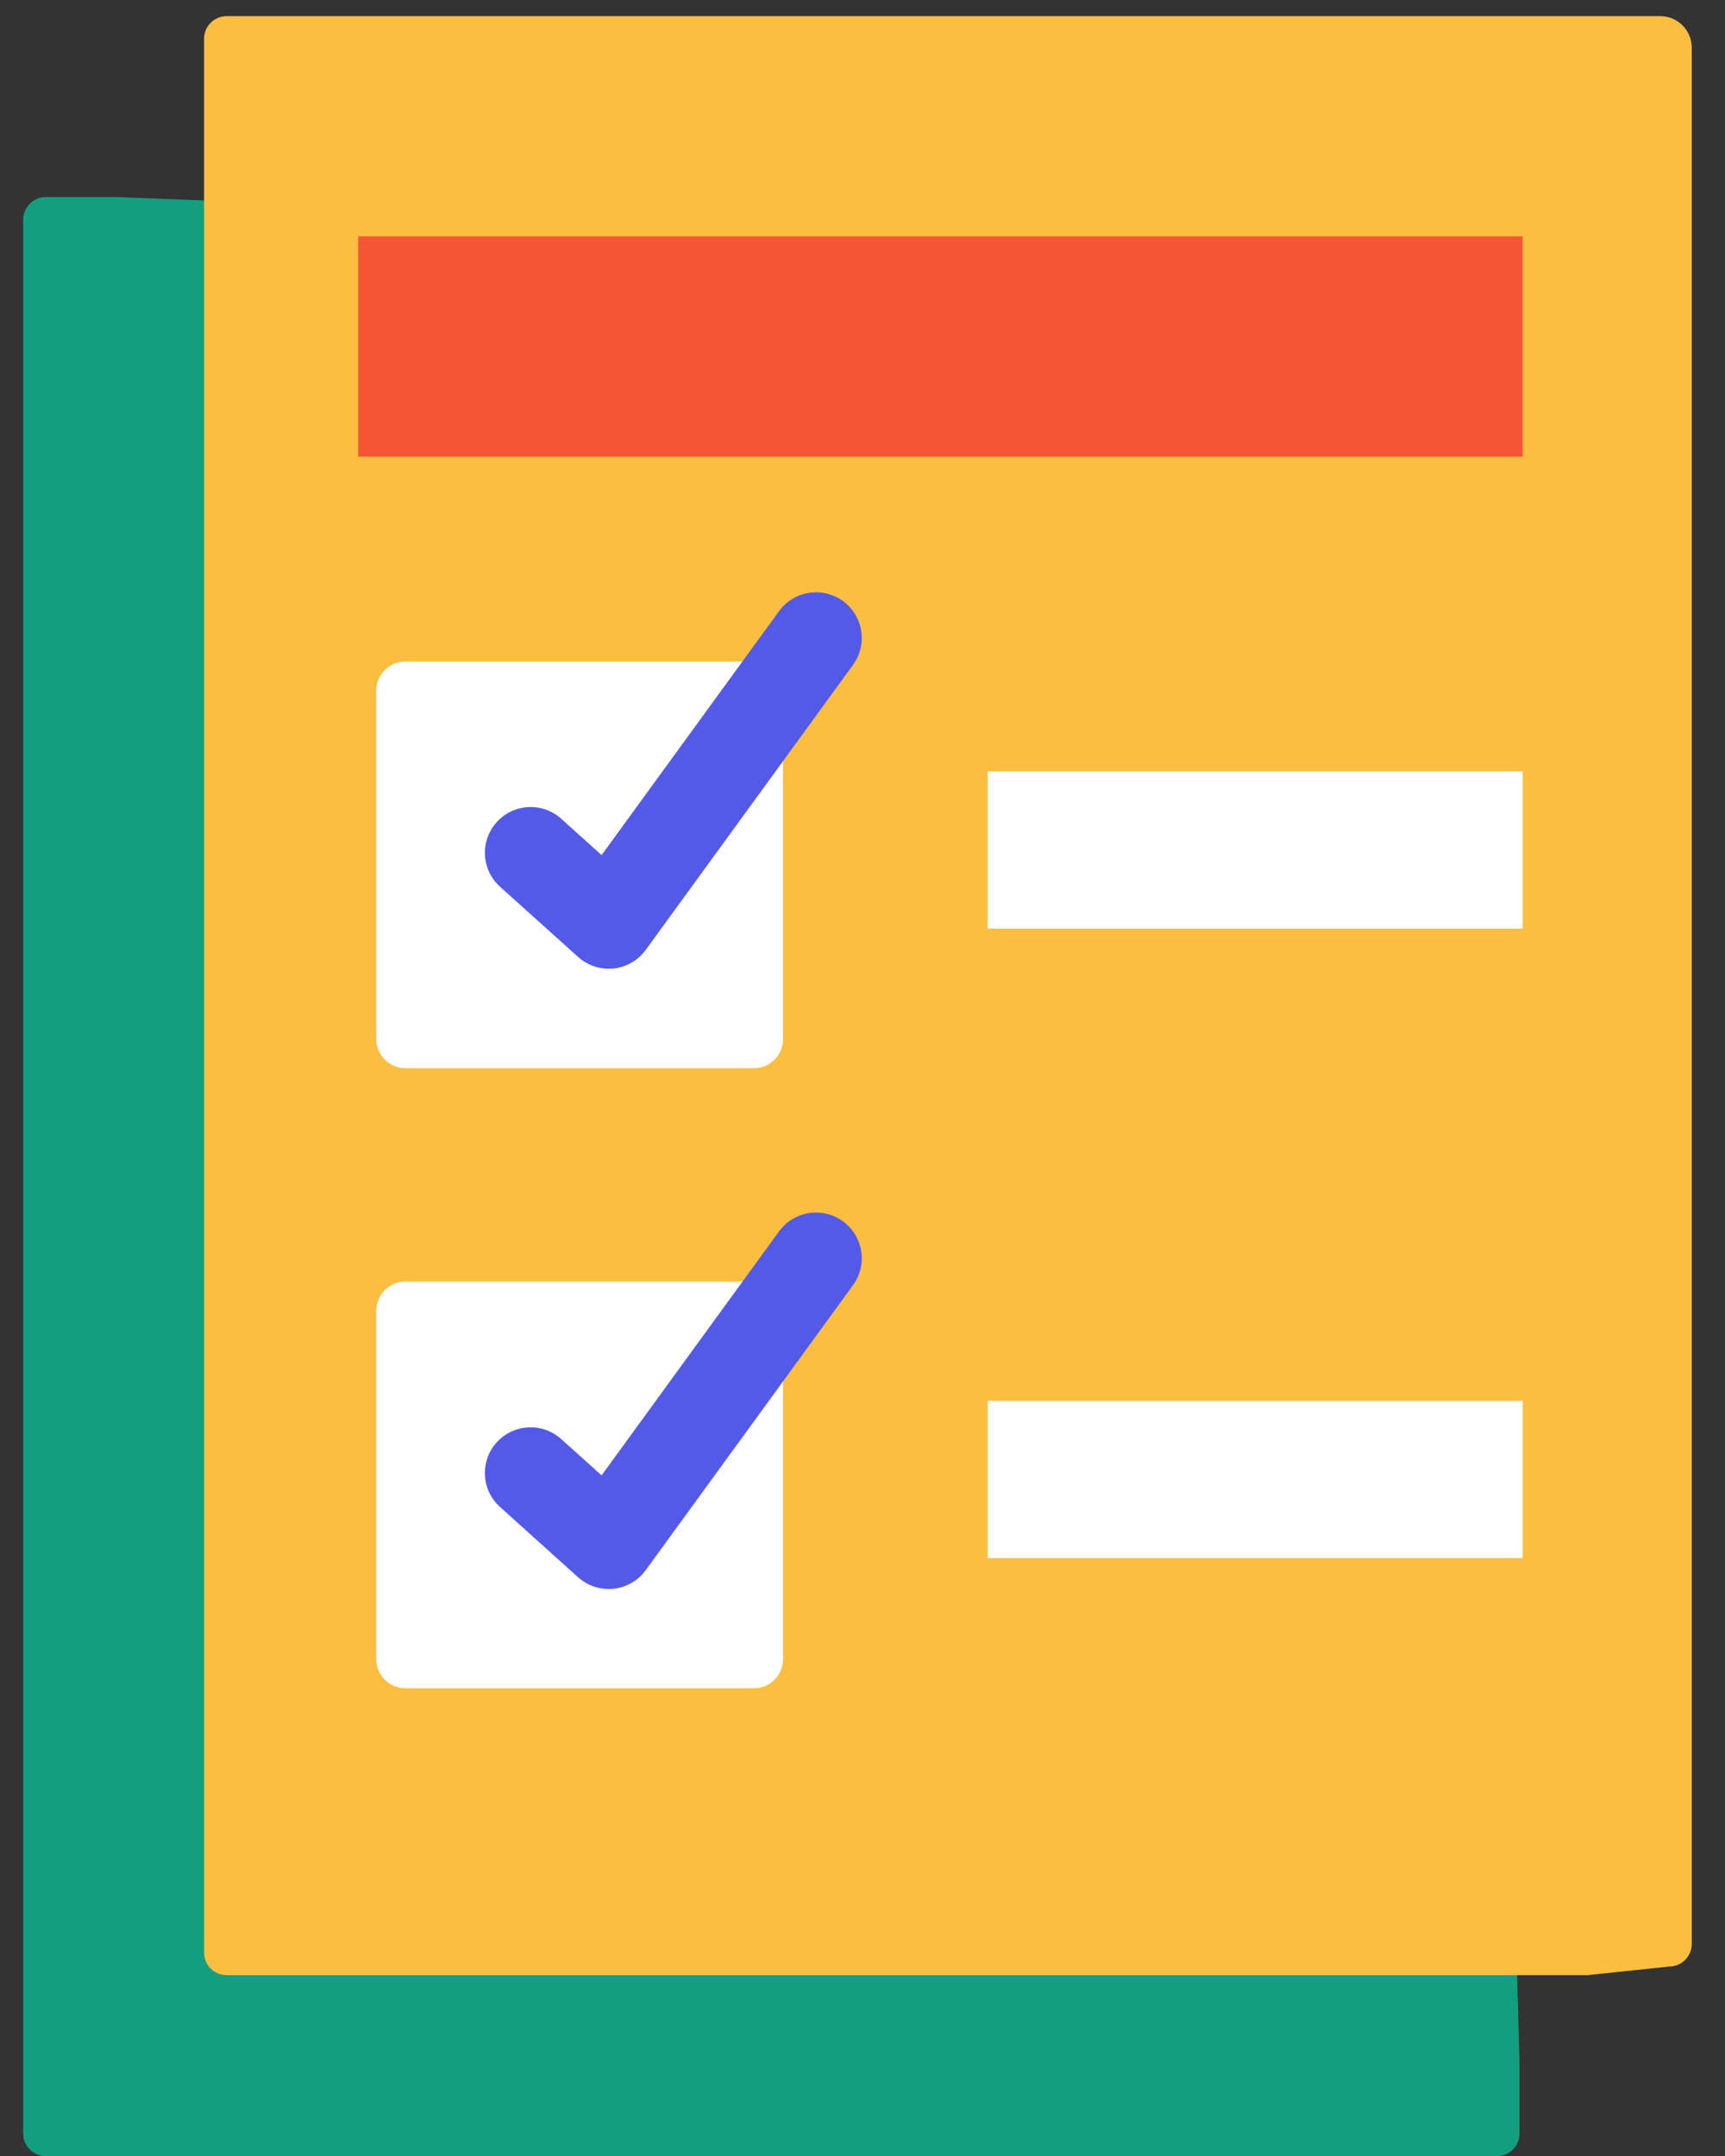 <svg width="44" height="55" viewBox="0 0 44 55" fill="none" xmlns="http://www.w3.org/2000/svg">
<rect x="0" y="0" width="44" height="55" fill="#333333" stroke="none"/>
<path d="M38.181 55.003H1.168C0.849 55.003 0.591 54.745 0.591 54.426V5.605C0.591 5.287 0.849 5.028 1.168 5.028H3.008L31.244 6.127C31.396 6.127 31.543 6.187 31.651 6.296L37.49 12.135C37.599 12.243 37.659 12.389 37.659 12.542L38.758 52.586V54.426C38.758 54.745 38.5 55.003 38.181 55.003Z" fill="#139F7F"/>
<path d="M43.152 1.215C43.152 0.772 42.792 0.412 42.349 0.412H5.781C5.463 0.412 5.205 0.67 5.205 0.989V49.81C5.205 50.129 5.463 50.387 5.781 50.387H40.378H40.488L42.575 50.167C42.893 50.167 43.152 49.909 43.152 49.591V8.924V1.215Z" fill="#FBBE40"/>
<path d="M10.339 27.25H19.232C19.642 27.25 19.973 26.918 19.973 26.509V17.616C19.973 17.207 19.642 16.875 19.232 16.875H10.339C9.93 16.875 9.598 17.207 9.598 17.616V26.509C9.598 26.918 9.93 27.25 10.339 27.25Z" fill="white"/>
<path d="M15.527 24.713C15.24 24.713 14.962 24.607 14.747 24.413L12.755 22.621C12.276 22.19 12.238 21.453 12.669 20.974C13.1 20.495 13.837 20.456 14.316 20.887L15.345 21.814L19.872 15.59C20.251 15.069 20.98 14.954 21.501 15.333C22.022 15.711 22.137 16.441 21.758 16.962L16.47 24.233C16.276 24.5 15.977 24.672 15.649 24.707C15.608 24.71 15.568 24.713 15.527 24.713Z" fill="#545AE8"/>
<path d="M10.339 43.068H19.232C19.642 43.068 19.973 42.736 19.973 42.326V33.434C19.973 33.024 19.642 32.692 19.232 32.692H10.339C9.93 32.692 9.598 33.024 9.598 33.434V42.326C9.598 42.736 9.93 43.068 10.339 43.068Z" fill="white"/>
<path d="M15.527 40.536C15.24 40.536 14.962 40.43 14.746 40.237L12.755 38.444C12.276 38.013 12.237 37.276 12.668 36.797C13.099 36.319 13.836 36.28 14.315 36.711L15.345 37.637L19.871 31.413C20.25 30.892 20.98 30.777 21.5 31.156C22.021 31.535 22.137 32.264 21.758 32.785L16.47 40.056C16.276 40.323 15.977 40.495 15.648 40.53C15.608 40.534 15.567 40.536 15.527 40.536Z" fill="#545AE8"/>
<rect x="25.192" y="19.677" width="13.647" height="4.014" fill="white"/>
<rect x="9.137" y="6.029" width="29.702" height="5.619" fill="#F65535"/>
<rect x="25.192" y="35.735" width="13.647" height="4.014" fill="white"/>
</svg>
